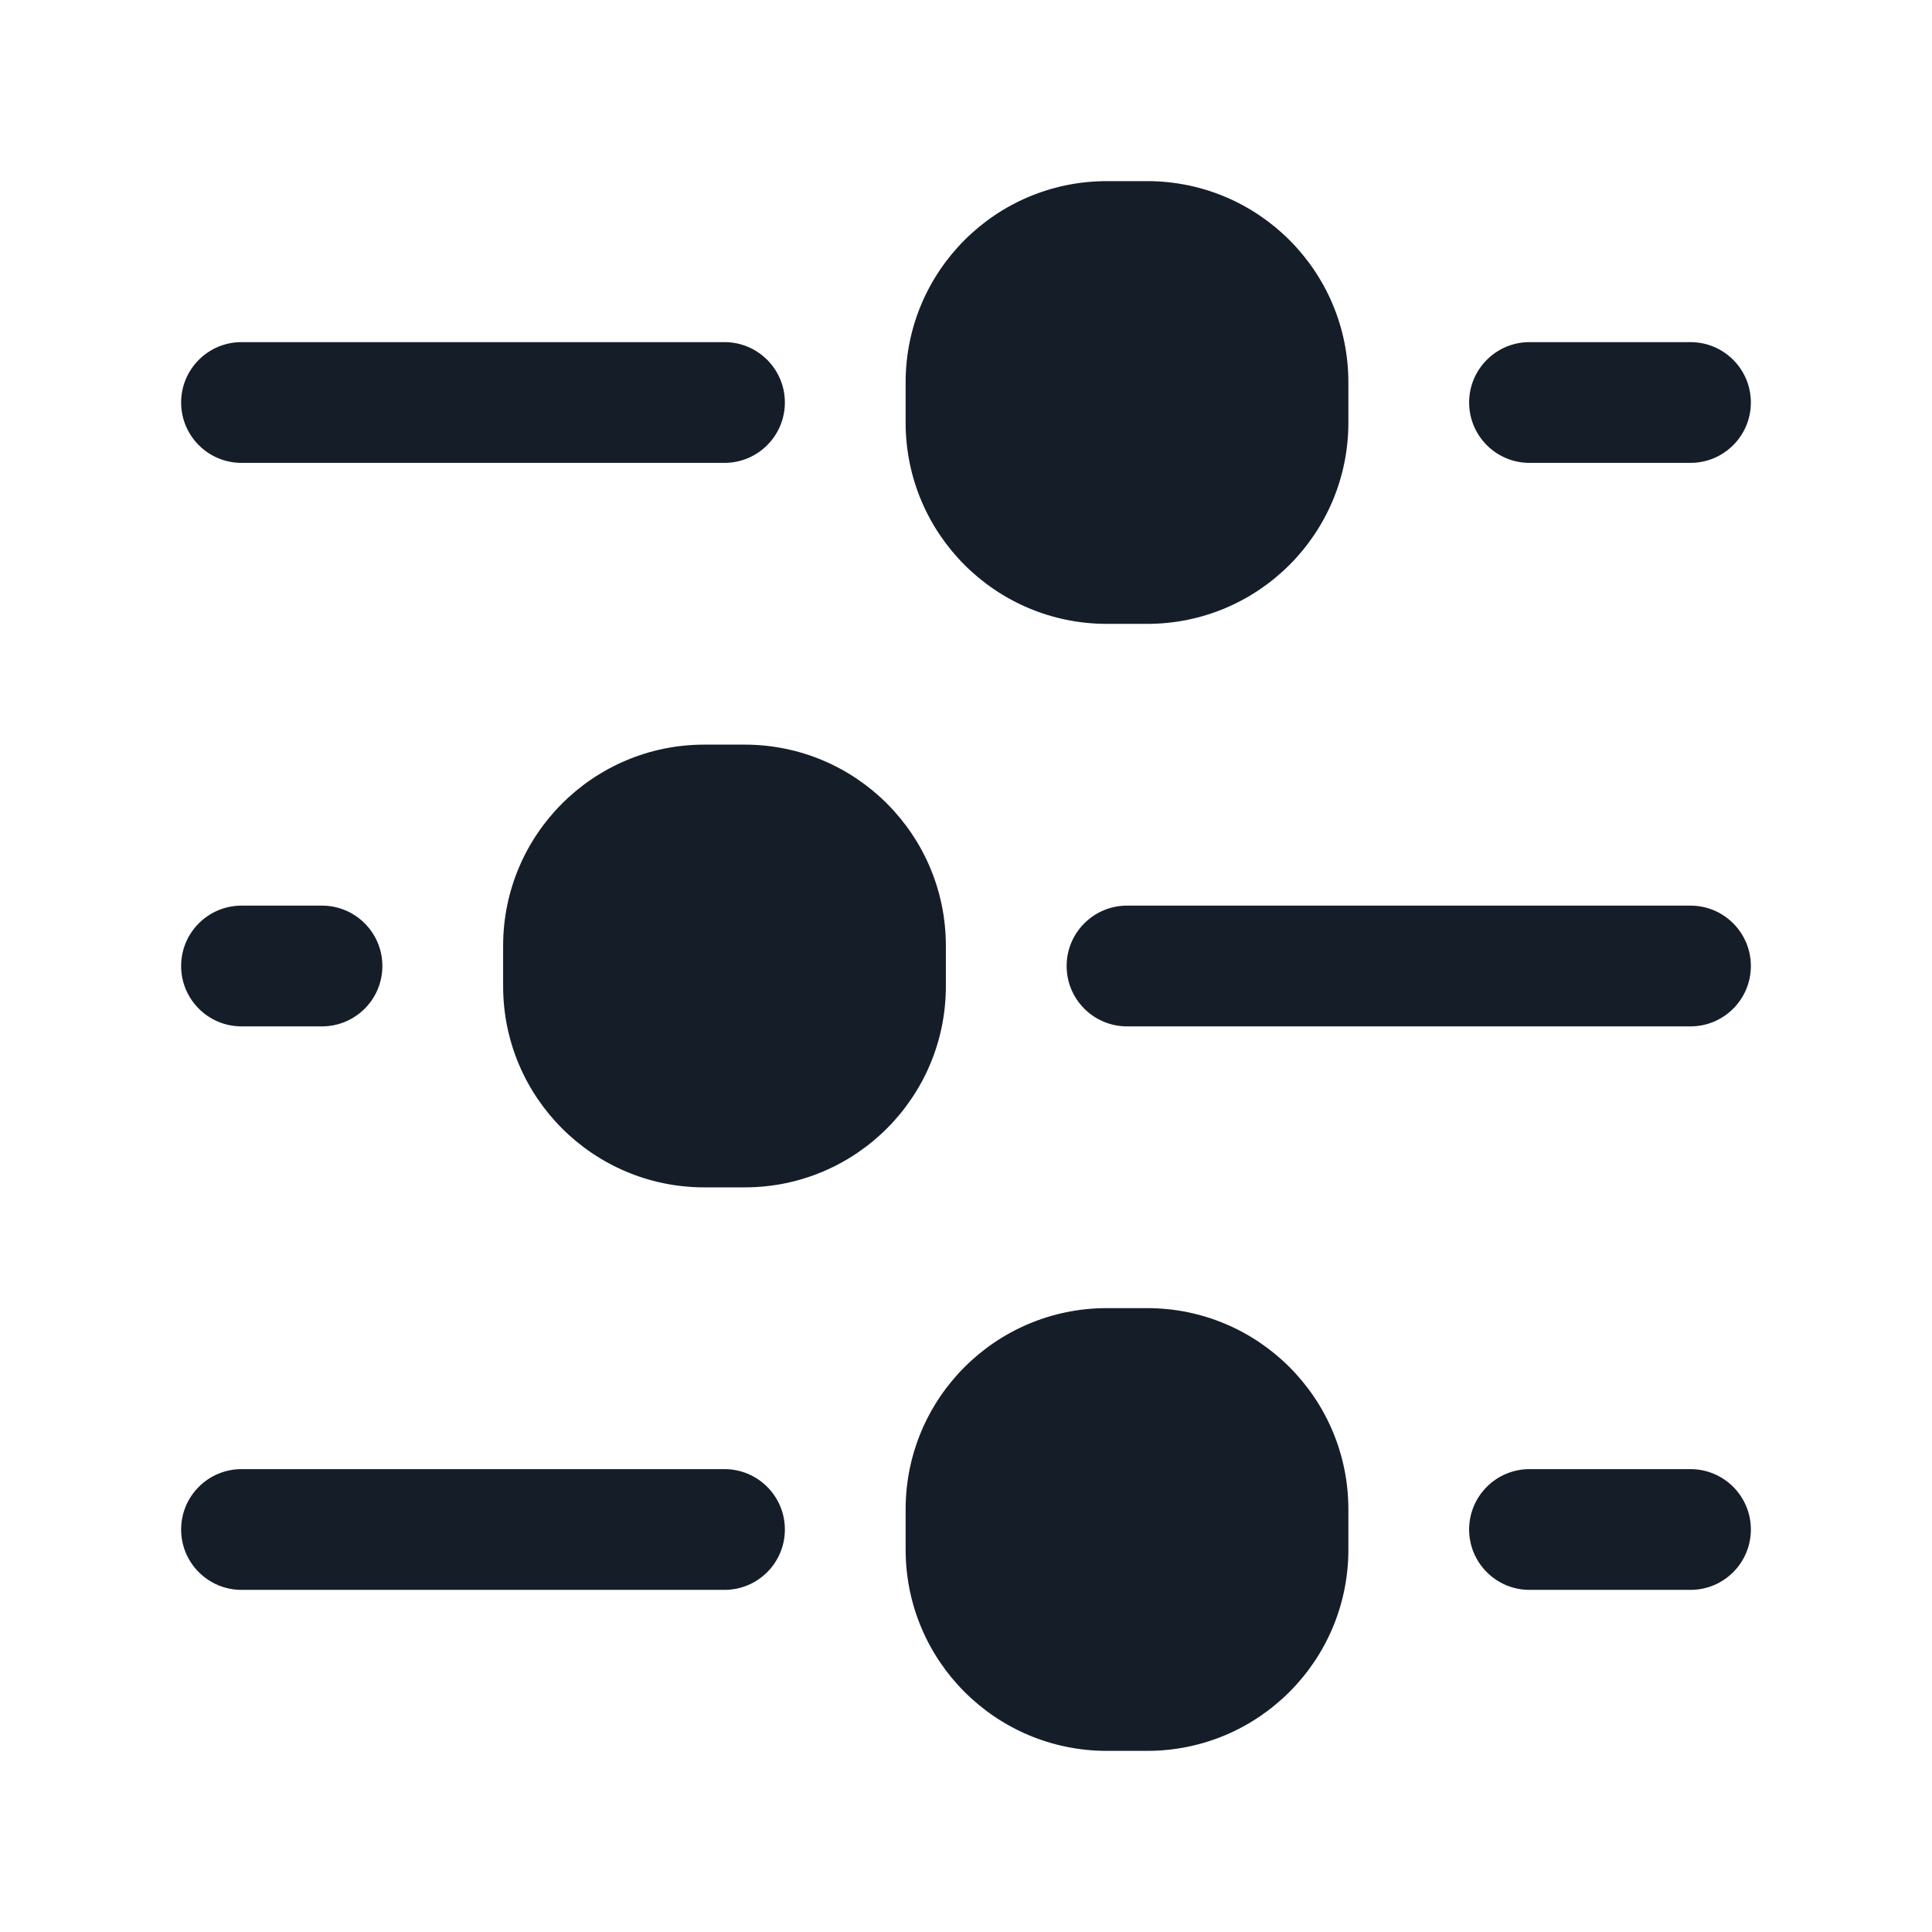 <svg xmlns="http://www.w3.org/2000/svg" viewBox="0 0 24 24">
  <defs/>
  <path fill="#151E28" d="M11.25,4.75 C11.25,3.369 12.369,2.25 13.75,2.25 L14.25,2.25 C15.631,2.25 16.75,3.369 16.75,4.75 L16.75,5.25 C16.75,6.631 15.631,7.75 14.25,7.75 L13.75,7.75 C12.369,7.75 11.25,6.631 11.25,5.25 Z M8.75,9.25 L9.25,9.25 C10.631,9.25 11.75,10.369 11.75,11.75 L11.75,12.25 C11.75,13.631 10.631,14.75 9.25,14.75 L8.75,14.75 C7.369,14.75 6.25,13.631 6.25,12.25 L6.25,11.75 C6.25,10.369 7.369,9.25 8.75,9.25 Z M11.25,18.75 C11.25,17.369 12.369,16.25 13.75,16.25 L14.25,16.25 C15.631,16.25 16.75,17.369 16.75,18.75 L16.75,19.25 C16.75,20.631 15.631,21.75 14.25,21.75 L13.75,21.75 C12.369,21.75 11.25,20.631 11.25,19.25 Z M14,11.25 L21,11.25 C21.414,11.25 21.75,11.586 21.75,12 C21.75,12.414 21.414,12.75 21,12.75 L14,12.75 C13.586,12.75 13.25,12.414 13.25,12 C13.25,11.586 13.586,11.25 14,11.25 Z M3,4.25 L9,4.25 C9.414,4.25 9.75,4.586 9.75,5 C9.75,5.414 9.414,5.75 9,5.75 L3,5.75 C2.586,5.75 2.25,5.414 2.25,5 C2.25,4.586 2.586,4.25 3,4.25 Z M2.25,19 C2.25,18.586 2.586,18.25 3,18.25 L9,18.25 C9.414,18.25 9.75,18.586 9.75,19 C9.75,19.414 9.414,19.75 9,19.75 L3,19.75 C2.586,19.75 2.25,19.414 2.25,19 Z M19,4.25 L21,4.25 C21.414,4.25 21.75,4.586 21.75,5 C21.75,5.414 21.414,5.75 21,5.75 L19,5.75 C18.586,5.75 18.25,5.414 18.25,5 C18.25,4.586 18.586,4.25 19,4.25 Z M19,18.25 L21,18.25 C21.414,18.25 21.75,18.586 21.75,19 C21.75,19.414 21.414,19.75 21,19.75 L19,19.75 C18.586,19.75 18.25,19.414 18.25,19 C18.25,18.586 18.586,18.25 19,18.25 Z M2.25,12 C2.25,11.586 2.586,11.25 3,11.25 L4,11.25 C4.414,11.25 4.75,11.586 4.75,12 C4.75,12.414 4.414,12.75 4,12.75 L3,12.75 C2.586,12.75 2.25,12.414 2.25,12 Z"/>
</svg>

